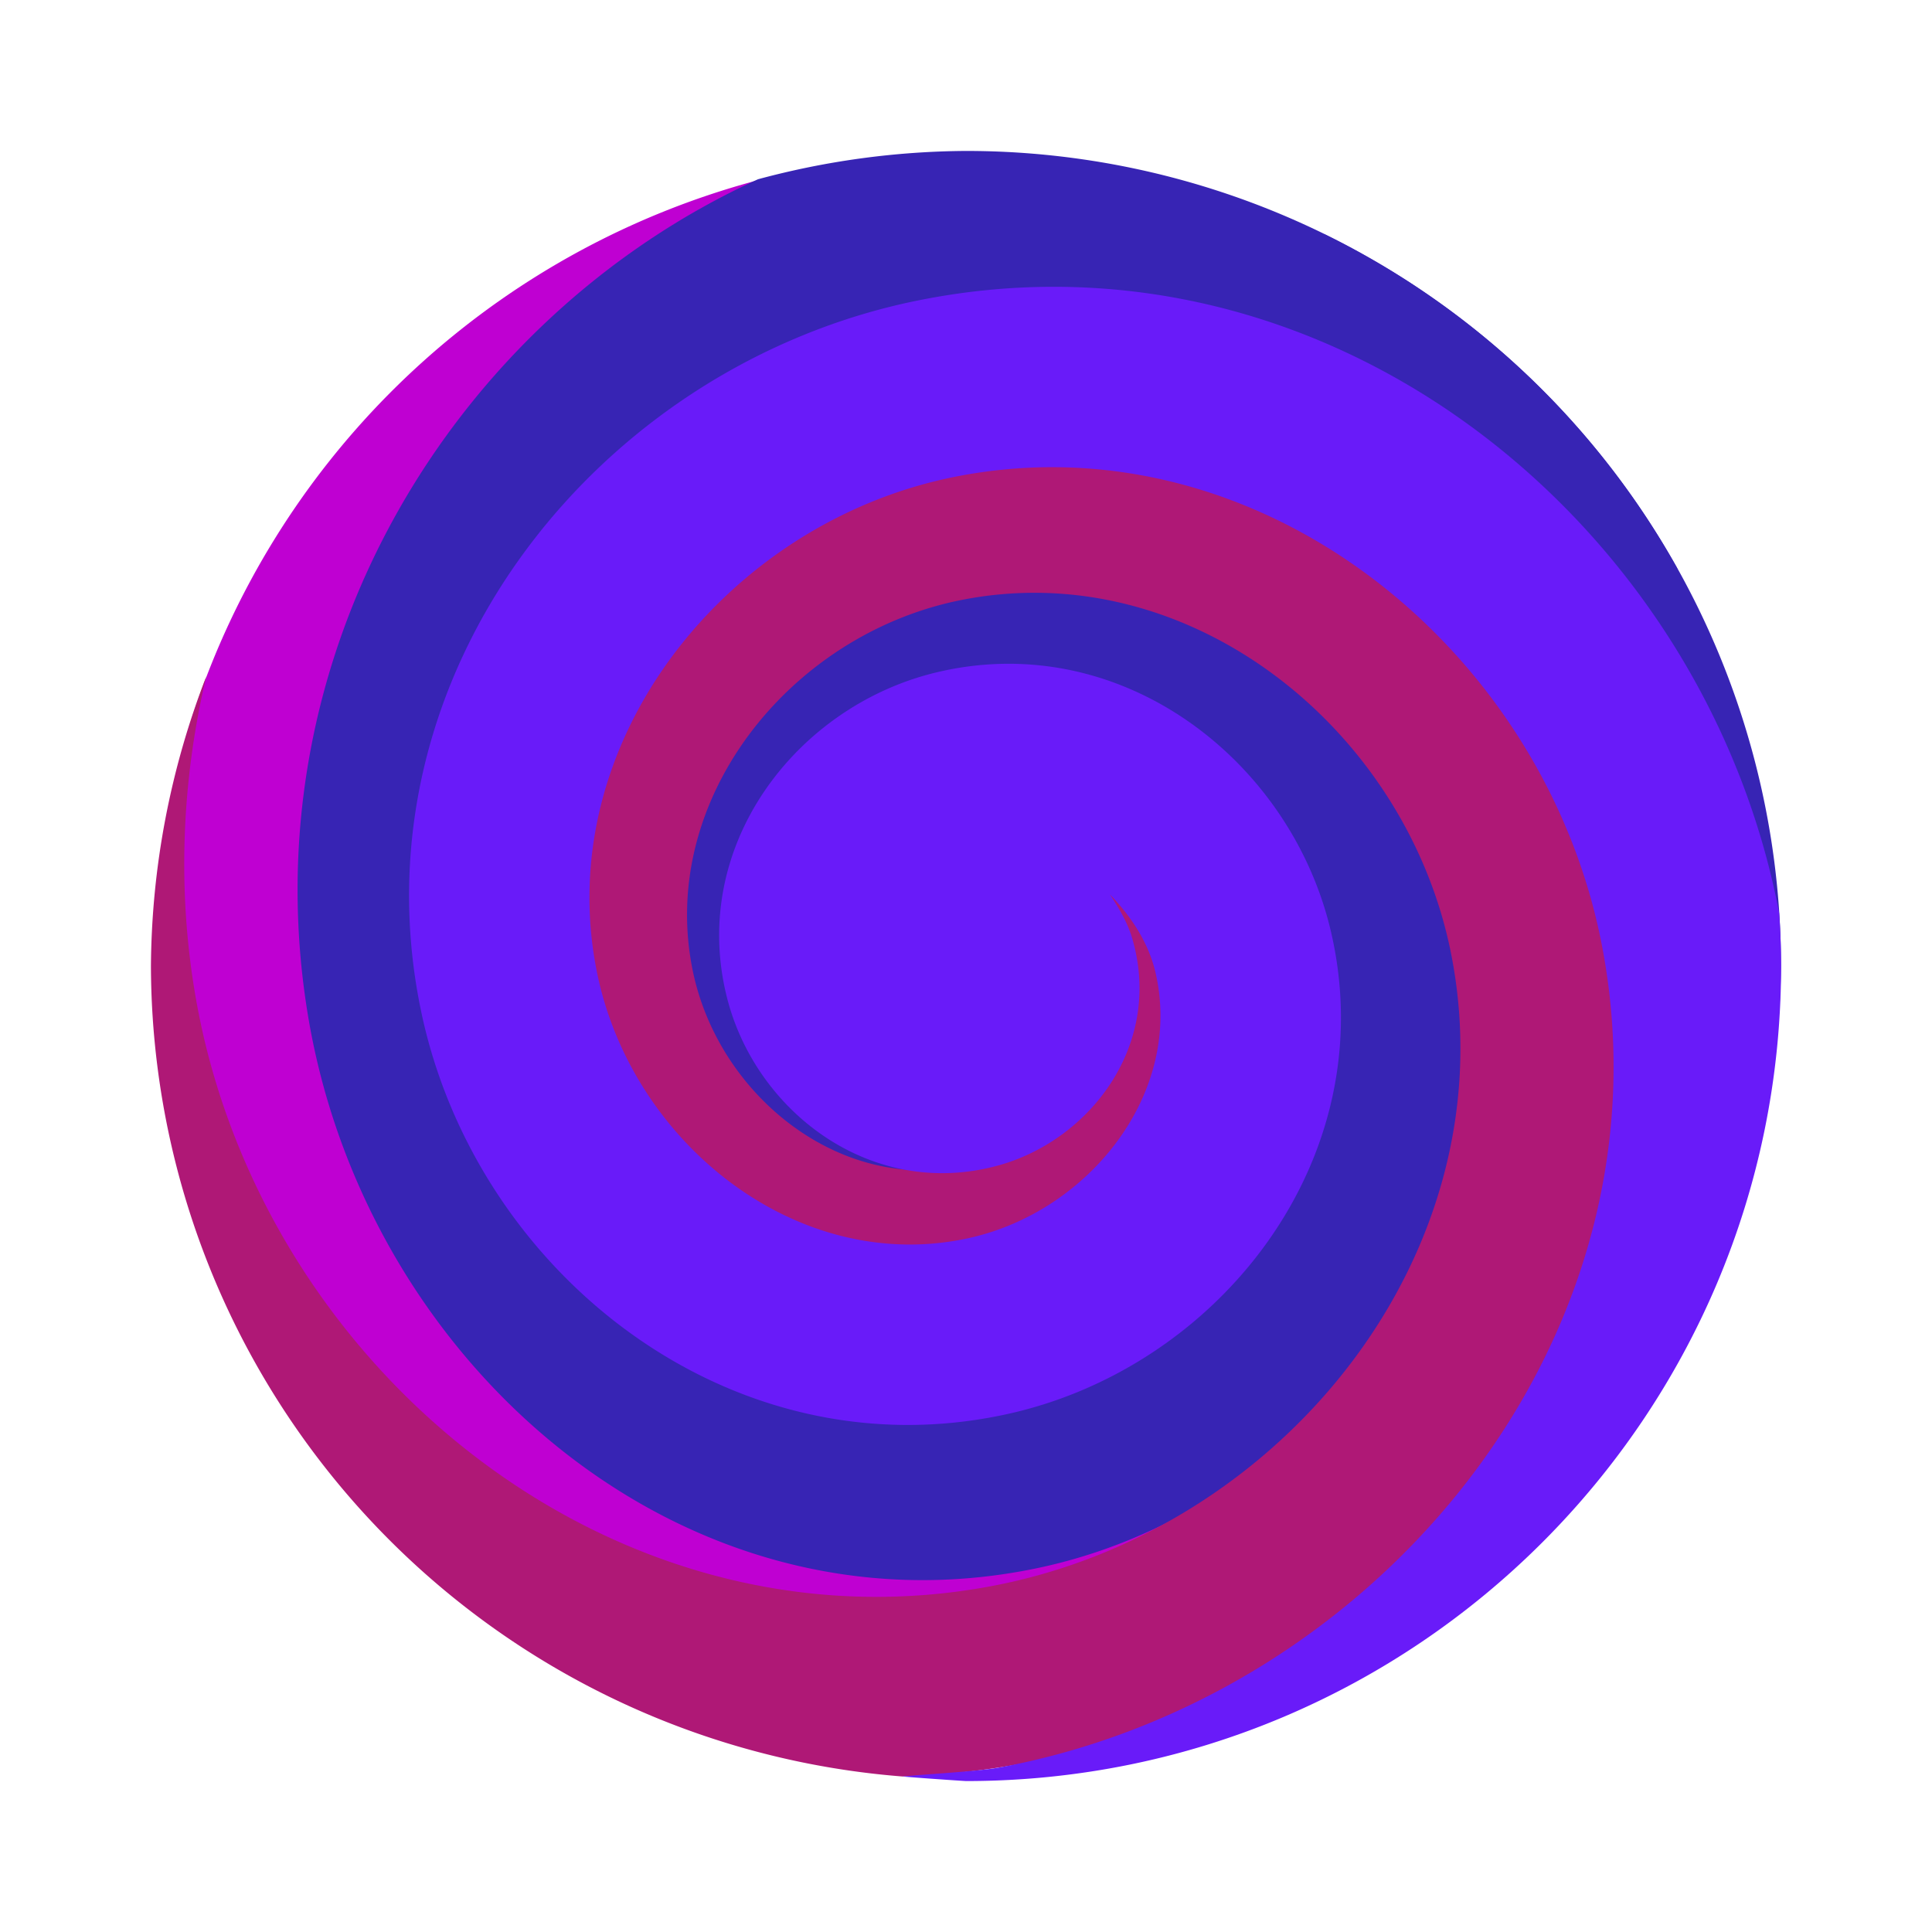 <svg xmlns="http://www.w3.org/2000/svg" width="64" height="64"><path fill="#bf00d2" d="M29.547 5.176A27 27 0 0 0 5.171 29.609 27.6 27.6 0 0 0 7.3 40.195c4.74 11.43 18.102 19.044 30.328 13.708 8.319-3.631 13.873-13.554 9.7-22.574a13.83 13.83 0 0 0-6.766-6.75c-2.966-1.36-6.63-1.608-9.937.03a10.06 10.06 0 0 0-4.774 5.002c-.953 2.185-1.089 4.956.215 7.388a7.35 7.35 0 0 0 3.736 3.373c1.63.666 3.787.724 5.605-.348 1.123-.663 1.938-1.612 2.408-2.865s.469-3.015-.461-4.42h-.001v-.002c-.565-.852-1.285-1.423-2.298-1.76-.818-.273-1.975-.262-2.992.202.37-.445.8-.849 1.277-1.085 1.538-.762 3.095-.675 4.67.047 1.576.723 3.021 2.155 3.764 3.76 2.538 5.486-1.1 11.994-6.595 14.393-8.702 3.798-18.675-1.88-22.226-10.443v-.001C7.612 24.972 15.95 10.54 28.524 5.557l.001-.001h.001c.337-.134.679-.258 1.021-.38zm1.818 26.39-.005.005-.006.004zm.746 3.134h3.819c-.01.158.03.363-.003.481-.166.589-.381.892-.845 1.247-.613.468-1.53.5-1.964.354-.435-.145-.627-.3-.866-.661l-.001-.002c-.241-.364-.232-.935-.166-1.111.06-.16.074-.17.184-.235-.012-.004-.044-.022-.15-.065zm.158.073c.013.005.004-.005.026-.018-.014.008-.014.011-.026.018"/><path fill="#3724b4" d="M32 5a27 27 0 0 0-6.89.938C15.01 10.542 8.19 21.717 10.214 33.71c1.938 11.475 12.36 20.555 23.918 18.283 9.312-1.828 16.305-11.113 14.48-21.178-1.456-8.024-8.86-14.432-17.105-12.686-6.537 1.389-11.386 7.932-9.994 15.014 1.093 5.547 6.327 10.046 12.199 8.686 4.582-1.062 7.923-5.668 6.845-10.652v-.002c-.833-3.839-4.573-7.023-8.812-5.933a6.6 6.6 0 0 0-3.897 2.817c.918-2.053 2.796-3.646 4.897-4.092 4.549-.964 9.066 2.795 9.994 7.913 1.223 6.743-3.688 13.067-9.757 14.258-7.877 1.55-15.44-4.873-16.884-13.42-1.834-10.858 6.01-20.924 15.852-22.733 12.363-2.273 24.014 7.76 26.106 20.95.363 2.287.435 4.548.265 6.755a27 27 0 0 0 .677-5.69 27 27 0 0 0-27-27zm1.433 26.006c.489.034 1.105.568 1.293 1.436.043.2-.007.392-.011.59a2.13 2.13 0 0 1-1.119.885h-.002c-.292.099-.608.098-.902.058v-2.541c.01.005.044.001.05.006.102.073.078.064.09.109-.043-.177.26-.489.4-.525h.001a.6.6 0 0 1 .2-.017z"/><path fill="#3724b4" d="M40.042 7.4c-4.235-.11-8.505.743-12.49 2.76h-.001C22.929 12.5 19.098 16.503 17 21.28s-2.373 10.492.478 15.59a14.4 14.4 0 0 0 7.108 6.285c3.028 1.226 6.751 1.297 9.927-.709a8.86 8.86 0 0 0 3.625-4.495c.691-1.91.646-4.407-.809-6.385a5.5 5.5 0 0 0-2.903-2.068c-1.247-.384-3.077-.261-4.362.888l-.004.003-.003.002c-.622.559-.985 1.127-1.197 2.013-.211.887 0 2.46 1.065 3.362.525.445.856.6 1.558.702.351.052.818.073 1.4-.132.023-.008.046-.031.069-.04-.275.602-.808 1.26-1.321 1.585v-.001c-1.588 1.002-3.24.99-5.018.27-1.779-.72-3.496-2.26-4.423-3.915v-.001c-1.96-3.508-1.802-7.24-.247-10.783 1.556-3.541 4.6-6.727 8.047-8.473 8.218-4.16 18.468-2.007 25.582 3.87A27 27 0 0 0 43.886 7.765a29 29 0 0 0-3.844-.364zm-8.409 23.73c.157-.008.294.006.423.017v5.197l-.613-.07c-.771-.182-1.57-.928-1.832-1.515-.262-.588-.242-.966-.228-1.229.027-.484-.004-.56.338-1.13.291-.51.864-.98 1.367-1.157.212-.074.389-.104.545-.112m2.81 3.876-.085.144c.035-.057.027-.062.056-.111.007-.012.022-.021.028-.033"/><path fill="#af1876" d="M34.762 13.667a18.6 18.6 0 0 0-4.1.36c-8.723 1.743-15.47 10.176-13.55 19.376 1.497 7.167 8.48 12.71 16.103 11.045 5.88-1.284 10.435-7.056 8.985-13.366-1.106-4.822-5.89-8.556-11.127-7.29-3.965.96-7.044 4.936-5.923 9.307v.002c.843 3.278 4.18 5.83 7.863 4.822l.001-.001c.566-.155 1.08-.447 1.574-.765-.755.676-1.625 1.237-2.645 1.46-4.095.894-8.126-2.302-8.989-6.434-1.186-5.678 3.203-11.17 8.877-12.304 7.58-1.516 14.812 4.296 16.255 11.798v.001c1.888 9.81-5.613 19.08-15.296 20.874-12.433 2.302-24.097-7.175-26.287-19.396-.635-3.542-.504-7.226.33-10.747A27 27 0 0 0 5 32 27 27 0 0 0 29.89 58.848a27 27 0 0 0 3.99-.43c12.758-2.364 22.63-14.556 20.068-27.87-1.78-9.247-9.783-16.66-19.185-16.883zm-3.664 14.248q-.003 0-.005.003h-.006zm4.024 3.006.005.012-.005-.007zm1.846.264.002.005-.002-.003zm-5.578.956h2.676c-.04.294-.134.562-.25.749a1.54 1.54 0 0 1-.918.714c-.879.278-1.489-.175-1.653-.732-.134-.455.02-.657.196-.706h-.001l-.002.001c-.01.003-.036-.024-.048-.026m-3.038 1.029.002.003v.001zm4.821 2.31-.011.005q.002-.002.006-.003z"/><path fill="#691bf9" d="M35.455 9.507c-1.642-.04-3.317.1-5.01.439-10.615 2.122-18.826 12.388-16.496 23.549 1.808 8.658 10.238 15.353 19.4 13.352 7.03-1.535 12.473-8.44 10.75-15.945-1.307-5.697-6.956-10.111-13.105-8.622-4.617 1.117-8.2 5.749-6.903 10.801.964 3.756 4.783 6.676 8.965 5.53h.002c3.071-.843 5.478-4.023 4.448-7.526v-.001c-.154-.525-.438-1.001-.742-1.459.702.73 1.285 1.594 1.518 2.612.91 3.963-2.191 7.903-6.206 8.78-5.631 1.23-11.112-3.117-12.286-8.74-1.594-7.641 4.26-14.967 11.826-16.479 10.032-2.007 19.552 5.647 21.452 15.532 2.473 12.856-7.333 24.88-19.965 27.221-.697.13-2.515.226-3.214.298.324.029 1.787.134 2.112.151 14.912 0 27-12.088 27-27a27 27 0 0 0-.063-1.745l-.009-.052C56.75 18.873 46.945 9.785 35.455 9.507z"/></svg>